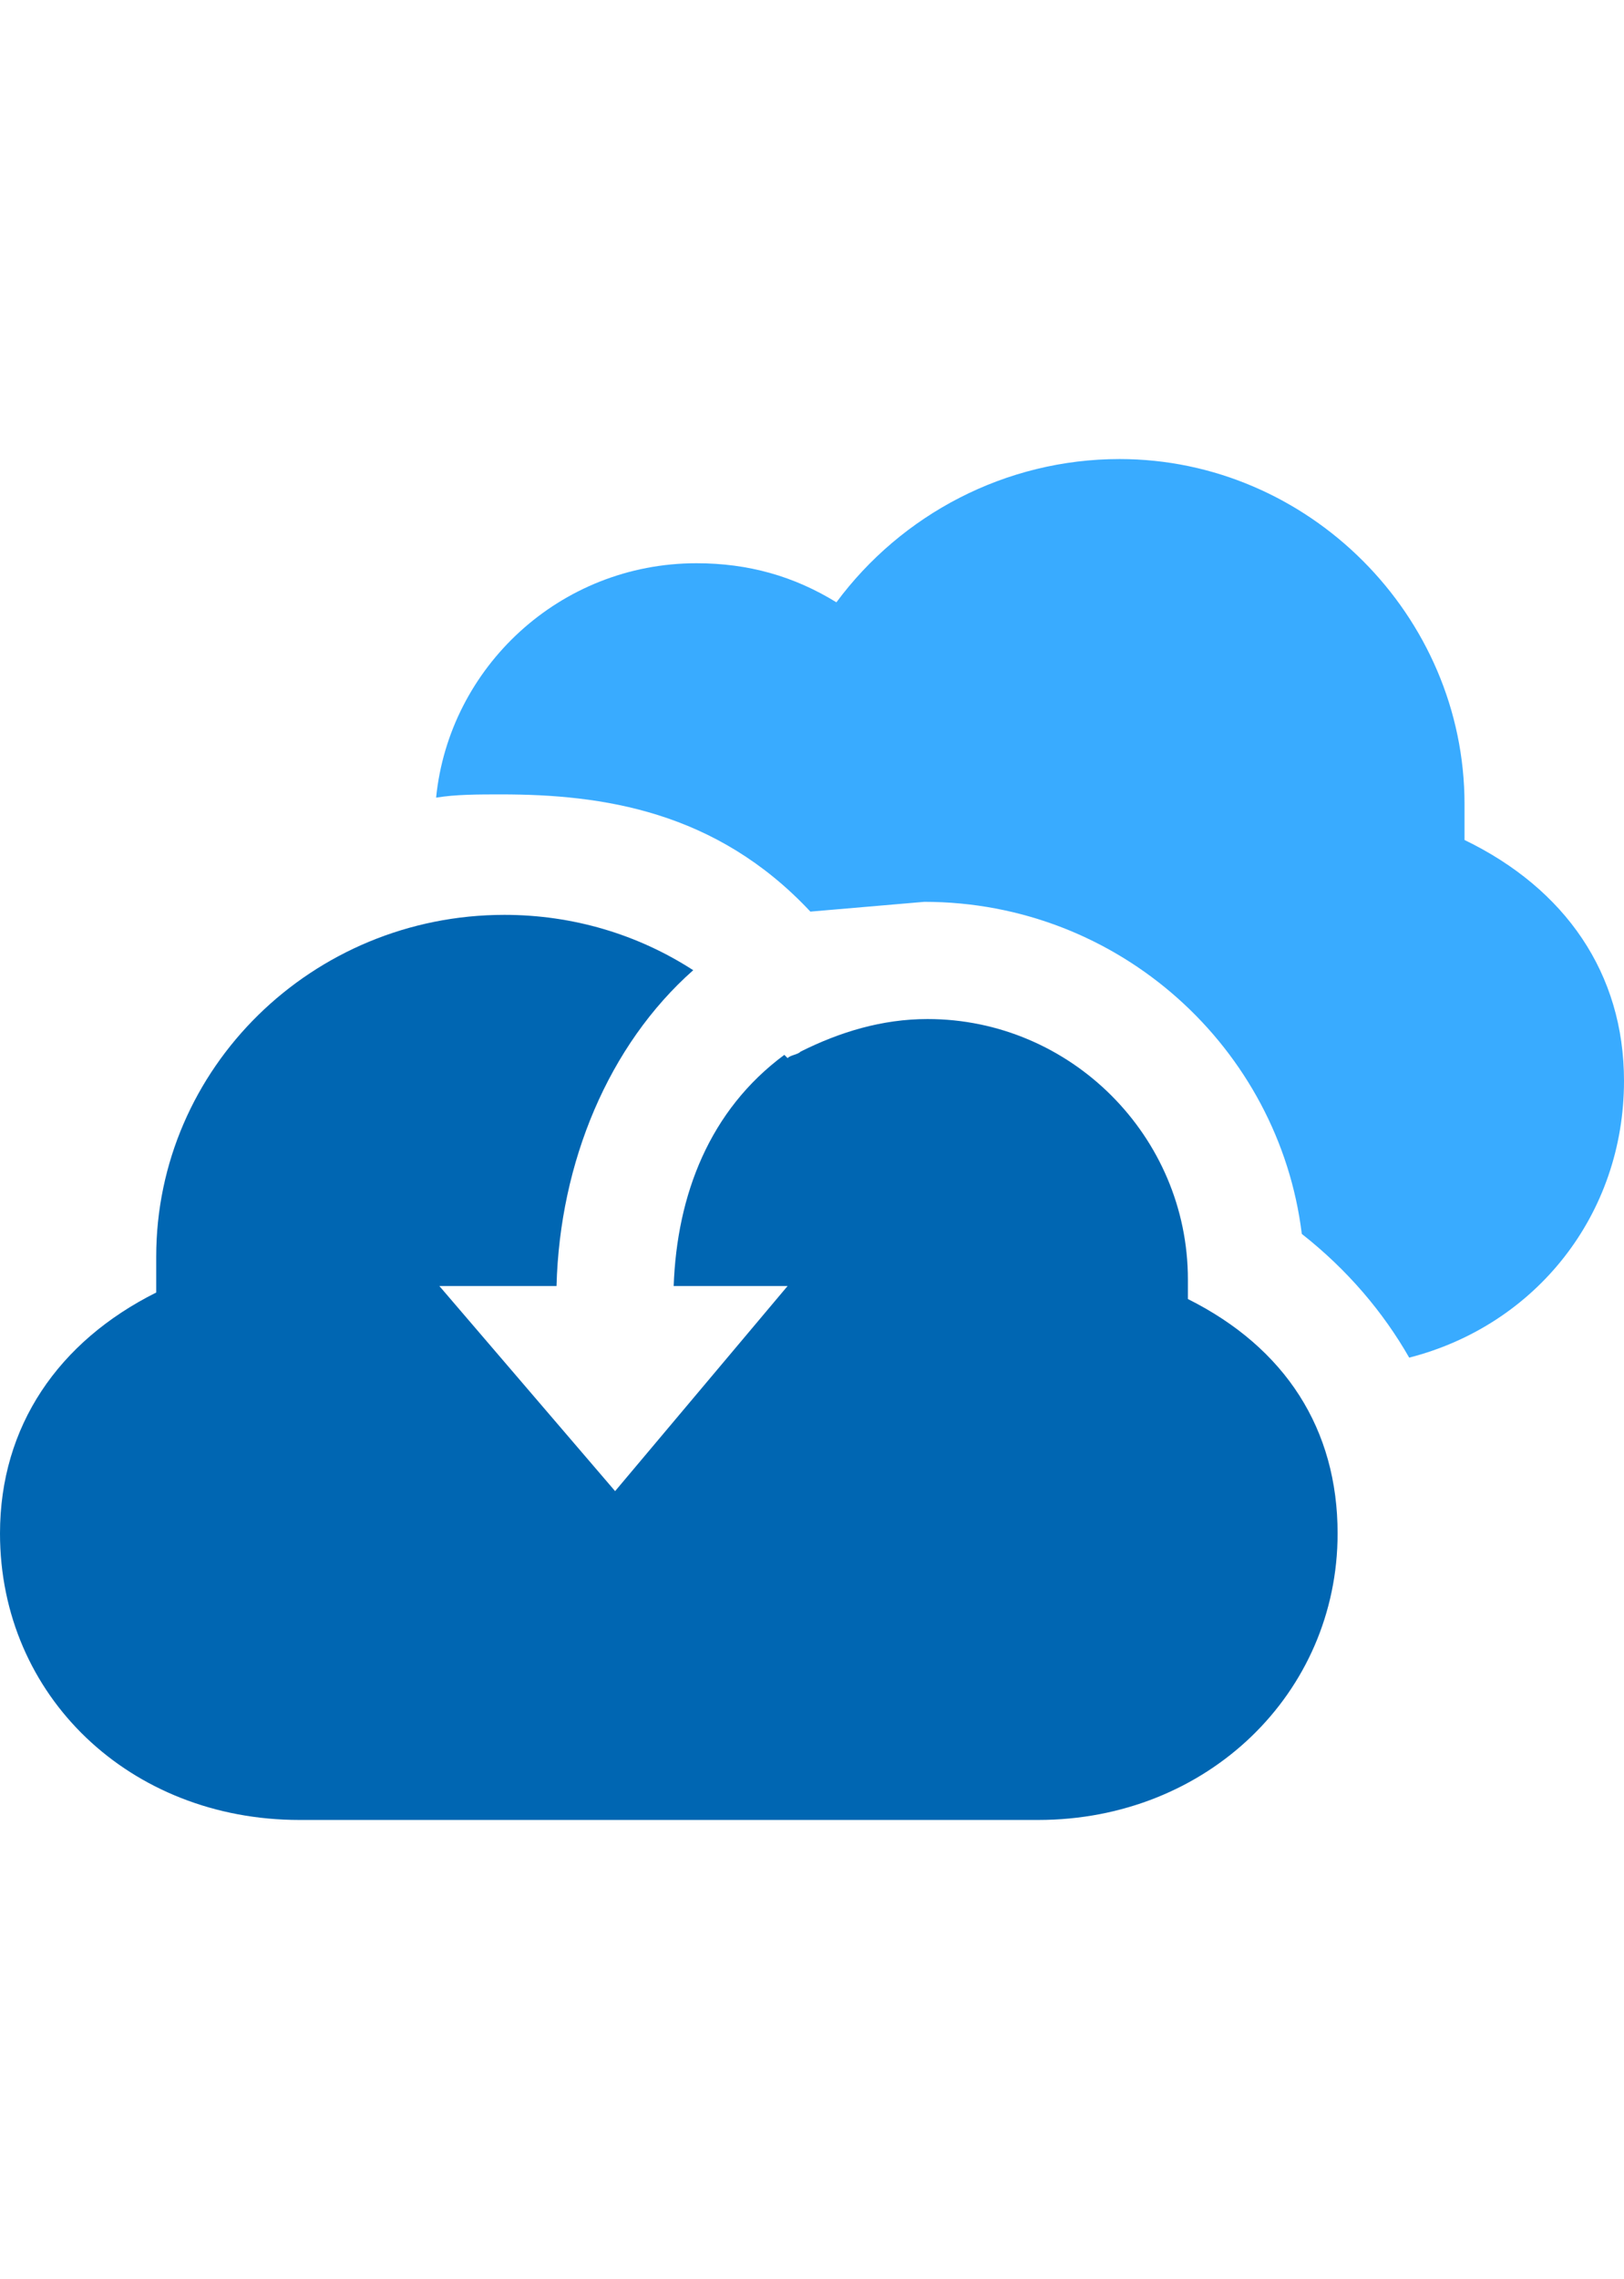 <?xml version="1.0" encoding="utf-8" standalone="no"?><!-- Generator: Adobe Illustrator 17.1.0, SVG Export Plug-In . SVG Version: 6.00 Build 0)  --><svg xmlns:dc="http://purl.org/dc/elements/1.1/" xmlns:cc="http://creativecommons.org/ns#" xmlns:rdf="http://www.w3.org/1999/02/22-rdf-syntax-ns#" xmlns:svg="http://www.w3.org/2000/svg" xmlns="http://www.w3.org/2000/svg" xmlns:sodipodi="http://sodipodi.sourceforge.net/DTD/sodipodi-0.dtd" xmlns:inkscape="http://www.inkscape.org/namespaces/inkscape" version="1.1" id="Layer_1" x="0px" y="0px" width="100%" height="70" viewBox="0 0 49.9 41.8" enable-background="new 0 0 50 50" xml:space="preserve" sodipodi:docname="Azure Site Recovery_COLOR.svg" inkscape:version="0.92.2 (5c3e80d, 2017-08-06)" preserveAspectRatio="xMidYMid meet"><defs id="defs9" /><sodipodi:namedview pagecolor="#FFFFFF" bordercolor="#0075CC" borderopacity="1" objecttolerance="10" gridtolerance="10" guidetolerance="10" inkscape:pageopacity="0" inkscape:pageshadow="2" inkscape:window-width="640" inkscape:window-height="480" id="namedview7" showgrid="false" inkscape:zoom="4.72" inkscape:cx="25" inkscape:cy="20" inkscape:window-x="0" inkscape:window-y="0" inkscape:window-maximized="0" inkscape:current-layer="Layer_1" /><path d="m 28.4,13.6 c 6,0 10.9,4.5 11.6,10.2 1.4,1.1 2.5,2.4 3.3,3.8 3.9,-1 6.6,-4.4 6.6,-8.5 0,-3.3 -1.8,-5.9 -4.9,-7.4 0,-0.4 0,-0.7 0,-1.1 C 45,4.8 40.2,0 34.4,0 30.9,0 27.7,1.7 25.7,4.4 24.4,3.6 23,3.2 21.4,3.2 c -4.2,0 -7.6,3.2 -8,7.2 0.6,-0.1 1.3,-0.1 2,-0.1 3.1,0 6.6,0.5 9.5,3.6 z" id="path2" inkscape:connector-curvature="0" style="fill:#39ABFF" /><path d="m 36.5,25.8 v -0.6 c 0,-4.4 -3.6,-8 -8,-8 -1.4,0 -2.7,0.4 -3.9,1 v 0.1 -0.1 c -0.1,0.1 -0.3,0.1 -0.4,0.2 0,0 0,0 -0.1,-0.1 -2.3,1.7 -3.3,4.3 -3.4,7.1 h 3.5 l -5.3,6.3 -5.4,-6.3 h 3.6 C 17.2,21.6 18.7,18 21.3,15.7 19.6,14.6 17.6,14 15.5,14 9.6,14 4.8,18.7 4.8,24.5 c 0,0.4 0,0.7 0,1.1 -3,1.5 -4.8,4.1 -4.8,7.4 0,5 4,8.8 9.2,8.8 h 22.7 c 5.2,0 9.2,-3.9 9.2,-8.8 0,-3.2 -1.6,-5.7 -4.6,-7.2 z" id="path4" inkscape:connector-curvature="0" style="fill:#0066B2" /></svg>
